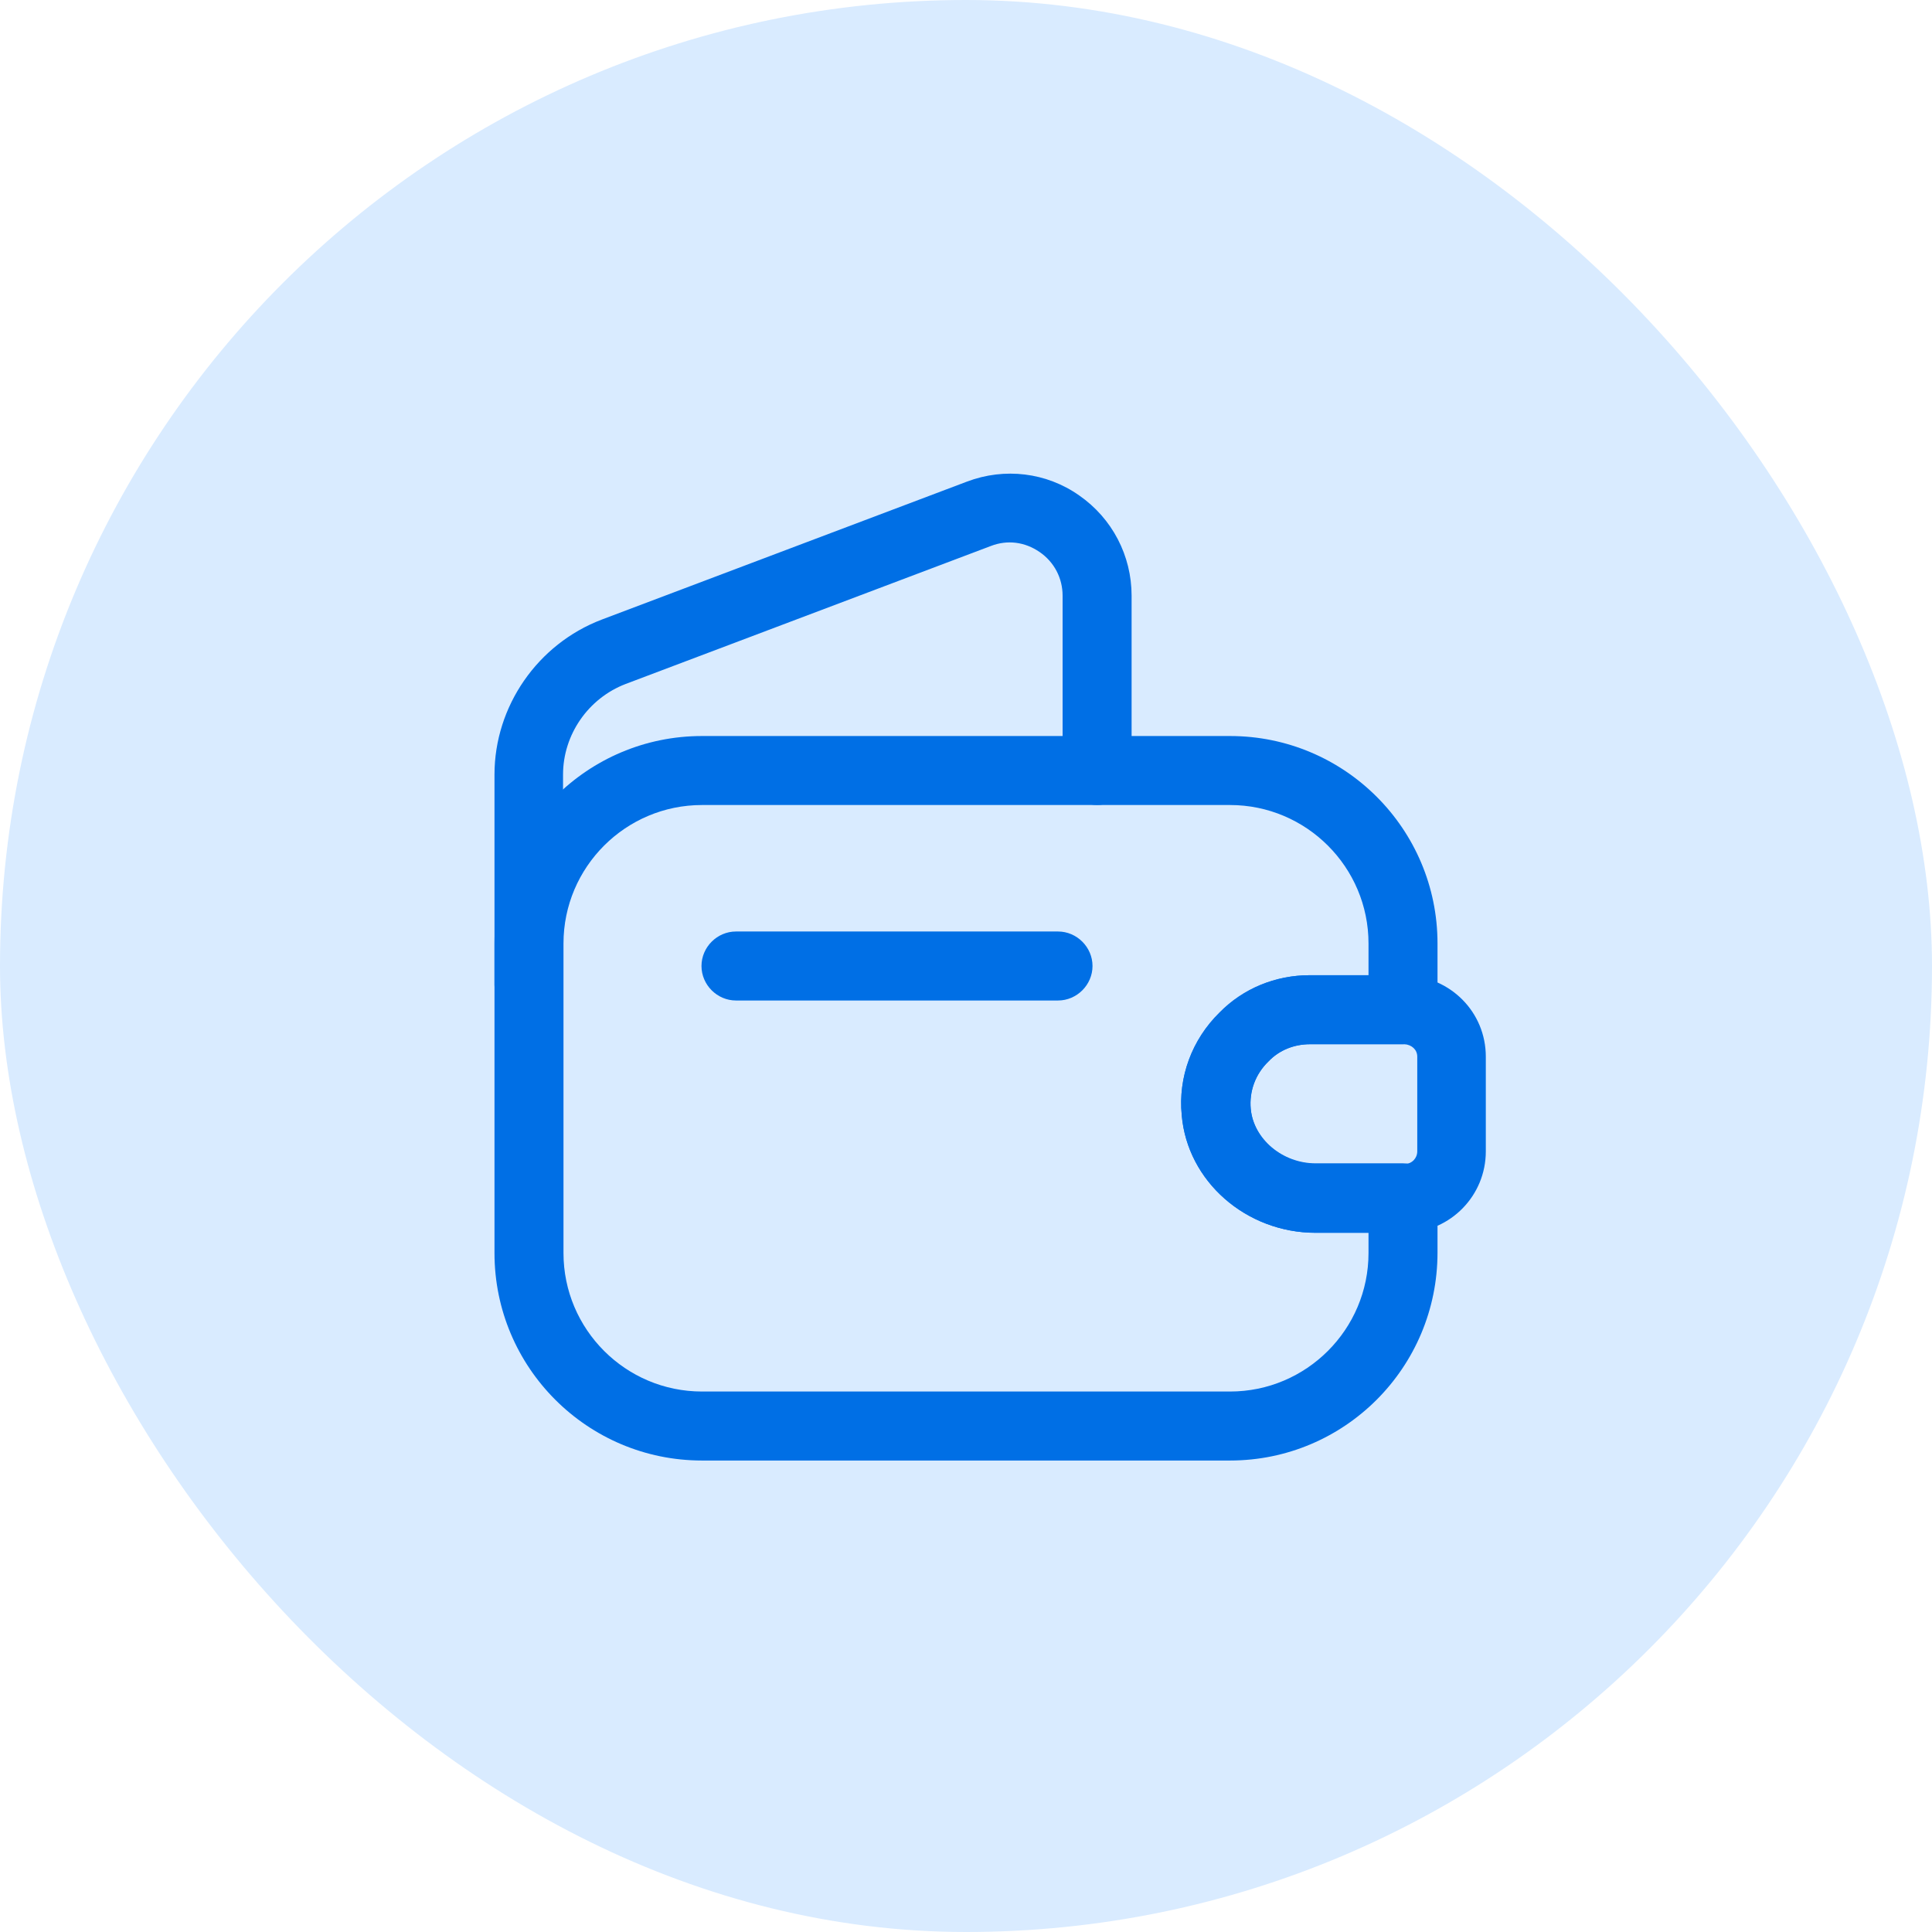 <svg width="56" height="56" viewBox="0 0 56 56" fill="none" xmlns="http://www.w3.org/2000/svg">
<rect width="56" height="56" rx="28" fill="#D9EBFF"/>
<path d="M35.653 42.334H20.347C17.027 42.334 14.333 39.64 14.333 36.32V27.347C14.333 24.027 17.027 21.334 20.347 21.334H35.653C38.973 21.334 41.667 24.027 41.667 27.347V29.267C41.667 29.814 41.213 30.267 40.667 30.267H37.973C37.507 30.267 37.08 30.44 36.773 30.76L36.76 30.773C36.387 31.134 36.213 31.627 36.253 32.133C36.333 33.014 37.173 33.72 38.133 33.72H40.667C41.213 33.72 41.667 34.173 41.667 34.72V36.307C41.667 39.64 38.973 42.334 35.653 42.334ZM20.347 23.334C18.133 23.334 16.333 25.134 16.333 27.347V36.32C16.333 38.533 18.133 40.334 20.347 40.334H35.653C37.867 40.334 39.667 38.533 39.667 36.32V35.733H38.133C36.12 35.733 34.413 34.24 34.253 32.32C34.147 31.227 34.547 30.147 35.347 29.36C36.04 28.654 36.973 28.267 37.973 28.267H39.667V27.347C39.667 25.134 37.867 23.334 35.653 23.334H20.347Z" fill="#006FE5"/>
<path d="M15.333 29.547C14.787 29.547 14.333 29.093 14.333 28.547V22.453C14.333 20.467 15.587 18.666 17.44 17.96L28.027 13.96C29.12 13.546 30.333 13.693 31.28 14.36C32.24 15.027 32.8 16.107 32.8 17.267V22.333C32.8 22.88 32.347 23.333 31.8 23.333C31.253 23.333 30.8 22.88 30.8 22.333V17.267C30.8 16.76 30.56 16.293 30.133 16C29.707 15.707 29.2 15.64 28.72 15.826L18.133 19.826C17.053 20.24 16.32 21.293 16.32 22.453V28.547C16.333 29.107 15.88 29.547 15.333 29.547Z" fill="#006FE5"/>
<path d="M38.133 35.733C36.12 35.733 34.413 34.24 34.253 32.32C34.147 31.213 34.547 30.133 35.347 29.347C36.027 28.653 36.96 28.267 37.96 28.267H40.733C42.053 28.307 43.067 29.346 43.067 30.627V33.373C43.067 34.653 42.053 35.693 40.773 35.733H38.133ZM40.707 30.267H37.973C37.507 30.267 37.08 30.44 36.773 30.76C36.387 31.133 36.2 31.64 36.253 32.147C36.333 33.027 37.173 33.733 38.133 33.733H40.747C40.92 33.733 41.08 33.573 41.08 33.373V30.627C41.08 30.427 40.92 30.28 40.707 30.267Z" fill="#006FE5"/>
<path d="M30.667 29H21.333C20.787 29 20.333 28.547 20.333 28C20.333 27.453 20.787 27 21.333 27H30.667C31.213 27 31.667 27.453 31.667 28C31.667 28.547 31.213 29 30.667 29Z" fill="#006FE5"/>
</svg>

